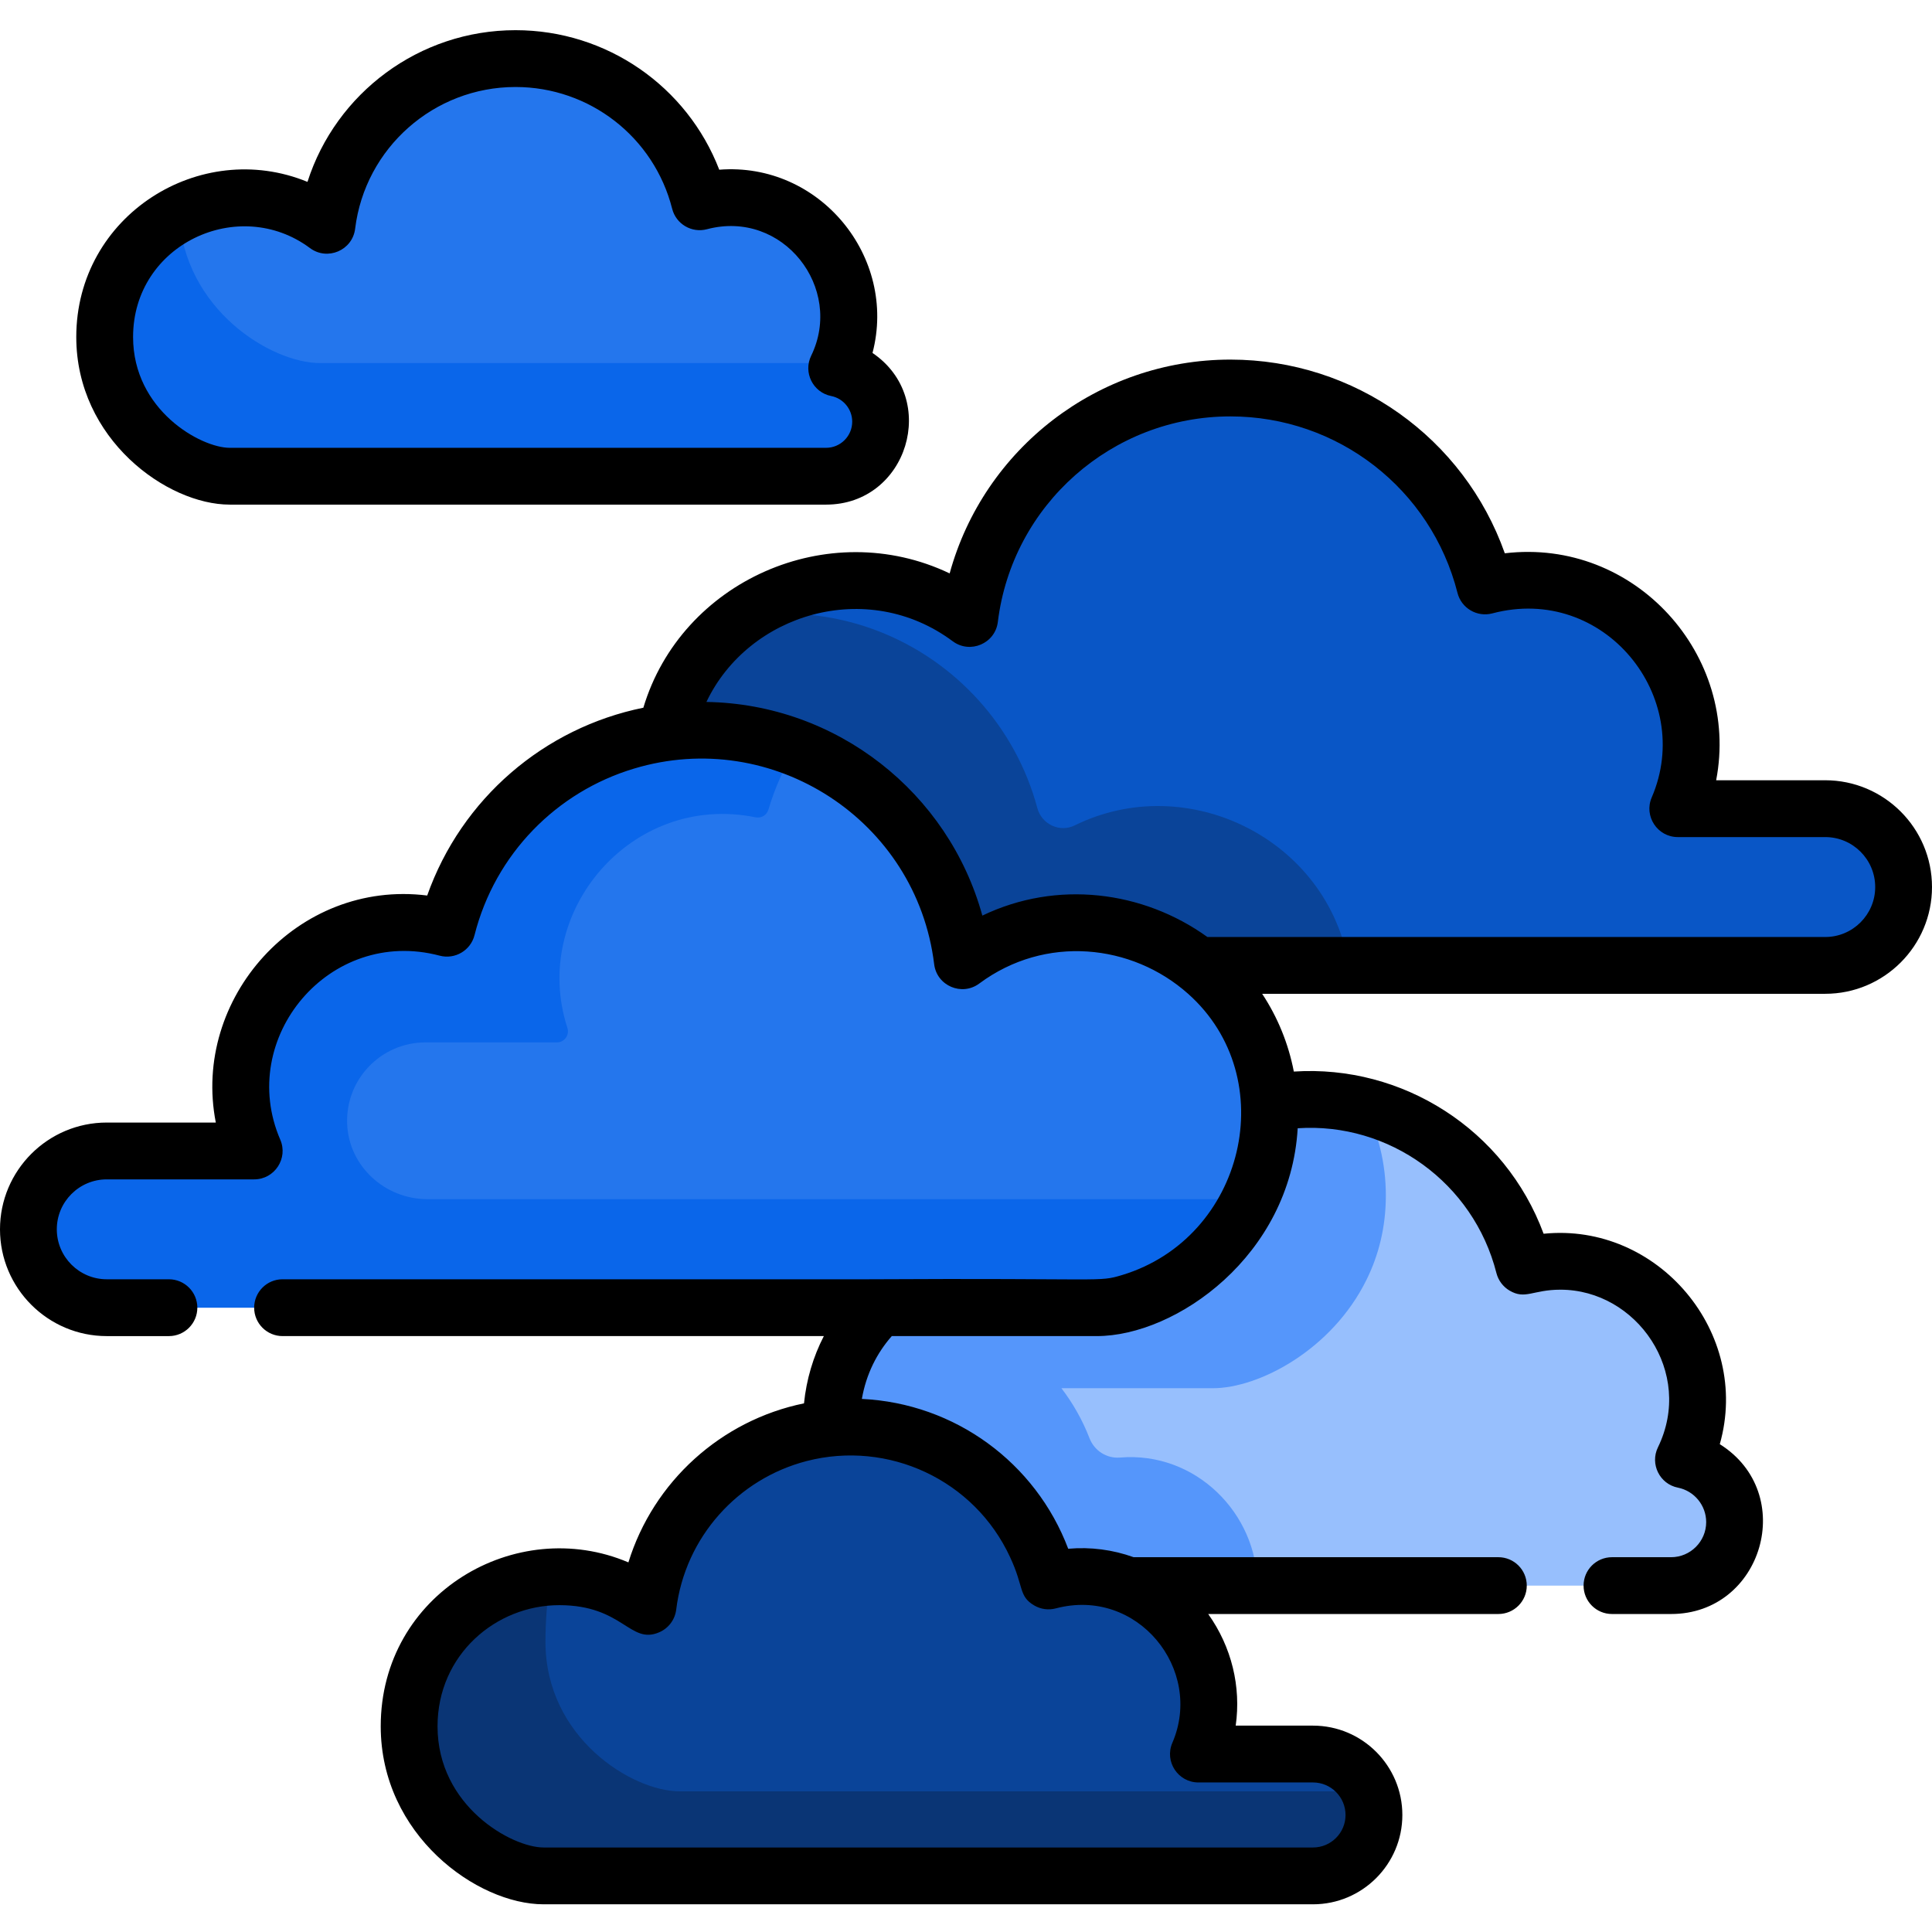 <svg viewBox="0 -8 512 512" xmlns="http://www.w3.org/2000/svg">
	<path d="m459.656 396.348c-.512 8.984-8.242 15.859-17.234 15.859h-183.527c-13.77 0-38.574-15.469-38.574-42.949 0-32.883 34.66-52.105 61.914-38.555 3.262 1.625 7.195-.07 8.117-3.594 6.586-25.164 29.473-43.73 56.703-43.73 5 0 9.855.621 14.492 1.805 19.133 4.867 34.512 19.152 40.906 37.621.902 2.598 3.52 4.137 6.25 3.773 26.441-3.504 47.469 22.355 39.449 47.285-.824 2.57.27 5.402 2.641 6.676 5.559 2.98 9.242 8.984 8.863 15.809zm0 0" fill="#97bffd" />
	<path d="m367.262 308.883c0 8.379-1.938 15.82-5.109 22.242-9.156 18.621-28.547 28.766-40.715 28.766h-40.148c3.062 4.016 5.59 8.465 7.438 13.25 1.273 3.293 4.539 5.422 8.051 5.129 20.164-1.715 36.527 15.008 36.395 33.938h-74.277c-13.77 0-38.574-15.469-38.574-42.949 0-32.883 34.66-52.105 61.914-38.555 3.262 1.625 7.195-.07 8.117-3.594 6.586-25.164 29.473-43.73 56.703-43.73 5 0 9.855.621 14.492 1.805 3.617 6.895 5.715 14.887 5.715 23.699zm0 0" fill="#5596fb" />
	<path d="m504.461 227.852c-.422 11.25-10.008 19.992-21.27 19.992h-261.844c-16.363 0-45.824-18.367-45.824-51.008 0-17.969 8.715-32.504 21.27-41.395 15.941-11.273 38.062-13.473 56.453-2.078 1.734 1.074 4.035.09 4.414-1.918 6.082-32.242 34.391-56.633 68.406-56.633 8.941 0 17.496 1.688 25.344 4.758 10.188 3.984 19.211 10.309 26.41 18.301 6.836 7.598 12.023 16.699 15.004 26.758.434 1.457 1.91 2.32 3.402 2.02 32.863-6.668 59.836 25.184 49.867 55.809-.621 1.895.785 3.844 2.781 3.844h34.828c11.734 0 21.191 9.734 20.758 21.551zm0 0" fill="#0956c6" />
	<path d="m357.473 247.844h-136.125c-16.363 0-45.824-18.367-45.824-51.008 0-17.969 8.715-32.504 21.27-41.395 3.543-.555 7.168-.844 10.863-.844 8.812 0 17.242 1.637 25 4.625 20.59 7.93 36.469 25.367 42.25 46.926 1.145 4.285 5.91 6.555 9.887 4.598 29.852-14.715 67.09 3.562 72.68 37.098zm0 0" fill="#0a4499" />
	<path d="m364.09 472.211c.441 9.273-6.949 16.922-16.121 16.922h-203.93c-12.719 0-35.613-14.27-35.613-39.645 0-22.707 17.887-38.355 37.438-39.57 5.742-.359 11.625.523 17.246 2.844 4.344 1.793 9.363-.574 10.801-5.062 7.016-21.758 27.422-37.508 51.52-37.508 23.008 0 42.648 14.352 50.48 34.59 1.273 3.293 4.535 5.418 8.051 5.129 21.547-1.836 38.742 17.383 36.133 37.852-.613 4.816 3.094 9.082 7.941 9.082h19.473c6.742 0 12.766 4.027 15.305 9.887.742 1.695 1.184 3.535 1.277 5.48zm0 0" fill="#0a3575" />
	<path d="m362.812 466.73h-182.652c-12.715 0-35.609-14.273-35.609-39.648 0-5.289.441-11.16 1.312-17.164 5.742-.359 11.625.523 17.246 2.844 4.344 1.793 9.363-.574 10.801-5.062 7.016-21.758 27.422-37.508 51.52-37.508 23.008 0 42.648 14.352 50.48 34.59 1.273 3.293 4.535 5.418 8.051 5.129 21.547-1.836 38.742 17.383 36.133 37.852-.613 4.816 3.094 9.082 7.941 9.082h19.473c6.742 0 12.766 4.027 15.305 9.887zm0 0" fill="#0a4499" />
	<path d="m233.367 104.098c-.188 7.918-6.969 14.105-14.891 14.105h-157.598c-11.836 0-33.137-13.281-33.137-36.891 0-14.965 8.363-26.637 19.695-32.578 10.594-5.543 23.789-6.086 35.207.363 1.922 1.086 4.328.059 4.801-2.098 4.969-22.574 25.094-39.469 49.176-39.469 22.484 0 41.535 14.742 47.992 35.102.484 1.523 2 2.508 3.578 2.23 24.41-4.309 44.004 20.652 34.156 43.359-.188.449-.391.891-.609 1.344 6.742 1.336 11.797 7.359 11.629 14.531zm0 0" fill="#0a66ea" />
	<path d="m222.348 88.219h-137.512c-12.996 0-36.113-14.184-37.398-39.488 10.594-5.543 23.789-6.082 35.207.367 1.922 1.086 4.328.059 4.801-2.098 4.969-22.578 25.094-39.473 49.176-39.473 22.484 0 41.535 14.746 47.992 35.102.484 1.527 2 2.508 3.578 2.23 24.41-4.309 44.008 20.656 34.156 43.359zm0 0" fill="#2476ed" />
	<path d="m336.477 287.547c0 8.383-1.938 15.82-5.109 22.242-9.156 18.621-28.547 28.77-40.715 28.77h-261.848c-11.258 0-20.852-8.75-21.262-20-.434-11.816 9.02-21.547 20.754-21.547h34.824c2 0 3.406-1.949 2.785-3.848-9.969-30.625 17.004-62.477 49.871-55.809 1.492.305 2.973-.566 3.406-2.031 8.531-28.785 35.191-49.797 66.75-49.797 8.812 0 17.246 1.637 25.004 4.629 23.547 9.062 40.934 30.562 44.094 56.449 33.113-24.652 81.445-1.387 81.445 40.941zm0 0" fill="#0a66ea" />
	<path d="m336.477 287.547c0 8.383-1.938 15.82-5.109 22.242h-218.105c-11.258 0-20.852-8.746-21.266-19.996-.434-11.816 9.023-21.547 20.754-21.547h34.828c1.996 0 3.402-1.949 2.785-3.848-9.961-30.625 17-62.477 49.867-55.801 1.488.305 2.973-.562 3.402-2.02 1.727-5.832 4.199-11.344 7.305-16.426 21.586 8.309 37.992 27.066 43.012 50.074.629 2.887 3.922 4.301 6.492 2.844 32.711-18.586 76.035 4.402 76.035 44.477zm0 0" fill="#2476ed" />
	<path d="m483.703 198.781h-28.906c6.375-33.086-21.52-64.262-56.008-60.152-10.801-30.555-39.758-51.332-72.723-51.332-35.133 0-65.355 23.676-74.398 56.66-32.215-15.363-71.133 2.066-81.172 35.594-26.309 5.34-48.199 24.098-57.285 49.773-34.395-4.316-62.465 27.297-56.02 60.164h-28.895c-15.609 0-28.297 12.688-28.297 28.297 0 15.598 12.688 28.297 28.297 28.297h16.469c4.156 0 7.531-3.375 7.531-7.527 0-4.156-3.375-7.531-7.531-7.531h-16.469c-7.309 0-13.242-5.941-13.242-13.238 0-7.309 5.934-13.238 13.242-13.238h39.062c5.434 0 9.051-5.582 6.918-10.512-11.621-26.879 13.012-56.52 42.246-48.77 4.039 1.066 8.199-1.367 9.227-5.43 5.461-21.551 21.789-38.004 42.266-44.145 36.711-11.074 74.871 13.637 79.547 51.832.691 5.723 7.348 8.57 11.965 5.117 17.461-12.977 40.445-10.539 55.336 2.73 25.082 22.328 14.965 64.664-17.453 74.52-6.602 1.98-3.523.77-67.082 1.133h-155.449c-4.156 0-7.527 3.375-7.527 7.531 0 4.152 3.371 7.527 7.527 7.527h143.445c-2.832 5.488-4.617 11.512-5.258 17.824-21.953 4.5-39.902 20.707-46.535 42.148-29.742-12.66-65.637 8.223-65.637 43.434 0 28.797 25.547 47.176 43.145 47.176h203.93c13.047 0 23.668-10.621 23.668-23.668 0-13.059-10.621-23.68-23.668-23.68h-20.496c1.465-10.309-1.074-20.848-7.289-29.582h76.898c4.156 0 7.527-3.371 7.527-7.527 0-4.164-3.371-7.527-7.527-7.527h-96.66c-5.492-1.977-11.383-2.762-17.336-2.238-8.621-22.816-30.031-38.535-54.684-39.707 1.145-6.586 3.996-12.188 7.93-16.652h54.32c21.039 0 51.293-21.34 53.25-55.078 24.219-1.629 46.598 14.434 52.668 38.387.5 1.945 1.754 3.621 3.48 4.637 4.18 2.461 6.156-.242 13.473-.242 20.203 0 35.531 21.926 25.844 41.785-2.148 4.402.445 9.723 5.312 10.68 4.324.863 7.477 4.699 7.477 9.125 0 5.129-4.176 9.305-9.305 9.305h-15.656c-4.168 0-7.531 3.363-7.531 7.527 0 4.156 3.363 7.527 7.531 7.527h15.656c24.301 0 33.656-31.996 12.91-45.008 8.379-29.523-16.391-58.836-46.688-55.766-10.227-27.668-37.461-44.867-66.195-42.98-1.434-7.418-4.277-14.383-8.391-20.609h149.215c15.609 0 28.297-12.695 28.297-28.293 0-15.609-12.688-28.297-28.297-28.297zm-216.016 205.898c3.695 7.844 2.191 10.305 6.387 12.777 1.727 1.016 3.793 1.305 5.738.781 21.641-5.715 39.25 16.207 30.875 35.625-2.164 5.023 1.555 10.508 6.906 10.508h30.375c4.746 0 8.613 3.867 8.613 8.625 0 4.746-3.867 8.609-8.613 8.609h-203.93c-8.402 0-28.086-10.93-28.086-32.117 0-18.957 15.465-32.102 32.262-32.102 16.902 0 18.688 10.531 26.469 7.195 2.469-1.051 4.184-3.34 4.516-6 2.367-19.324 16.441-34.699 34.578-39.387 21.566-5.566 44.414 4.918 53.91 25.484zm216.016-164.363h-163.73c-17.078-12.281-39.895-15.16-59.641-5.672-8.945-32.562-38.543-56.066-73.125-56.621 11.148-23.465 42.625-32.934 65.266-16.09 4.613 3.449 11.273.609 11.965-5.117 3.805-31.059 30.293-54.465 61.629-54.465 28.457 0 53.199 19.23 60.184 46.773 1.023 4.051 5.176 6.5 9.227 5.43 29.582-7.832 53.723 22.133 42.246 48.773-2.133 4.926 1.48 10.508 6.918 10.508h39.062c7.309 0 13.242 5.934 13.242 13.242 0 7.297-5.934 13.238-13.242 13.238zm0 0" />
	<path d="m60.875 125.73h158.039c21.625 0 30.168-28.078 12.309-40.195 6.656-25.43-14.02-50.648-40.613-48.559-8.516-22.078-29.82-36.977-53.996-36.977-25.523 0-47.598 16.672-55.129 40.199-28.422-11.672-61.273 8.855-61.273 41.113 0 27.113 24.086 44.418 40.664 44.418zm21.27-67.988c4.625 3.441 11.266.609 11.969-5.125 2.621-21.414 20.891-37.562 42.504-37.562 19.625 0 36.695 13.27 41.512 32.266 1.027 4.059 5.176 6.5 9.223 5.426 20.156-5.336 36.336 15.629 27.617 33.523-2.16 4.434.465 9.723 5.305 10.68 3.227.641 5.57 3.5 5.57 6.797 0 3.82-3.109 6.93-6.93 6.93h-158.039c-7.66 0-25.609-9.988-25.609-29.363 0-24.625 28.051-37.59 46.879-23.57zm0 0" />
</svg>
